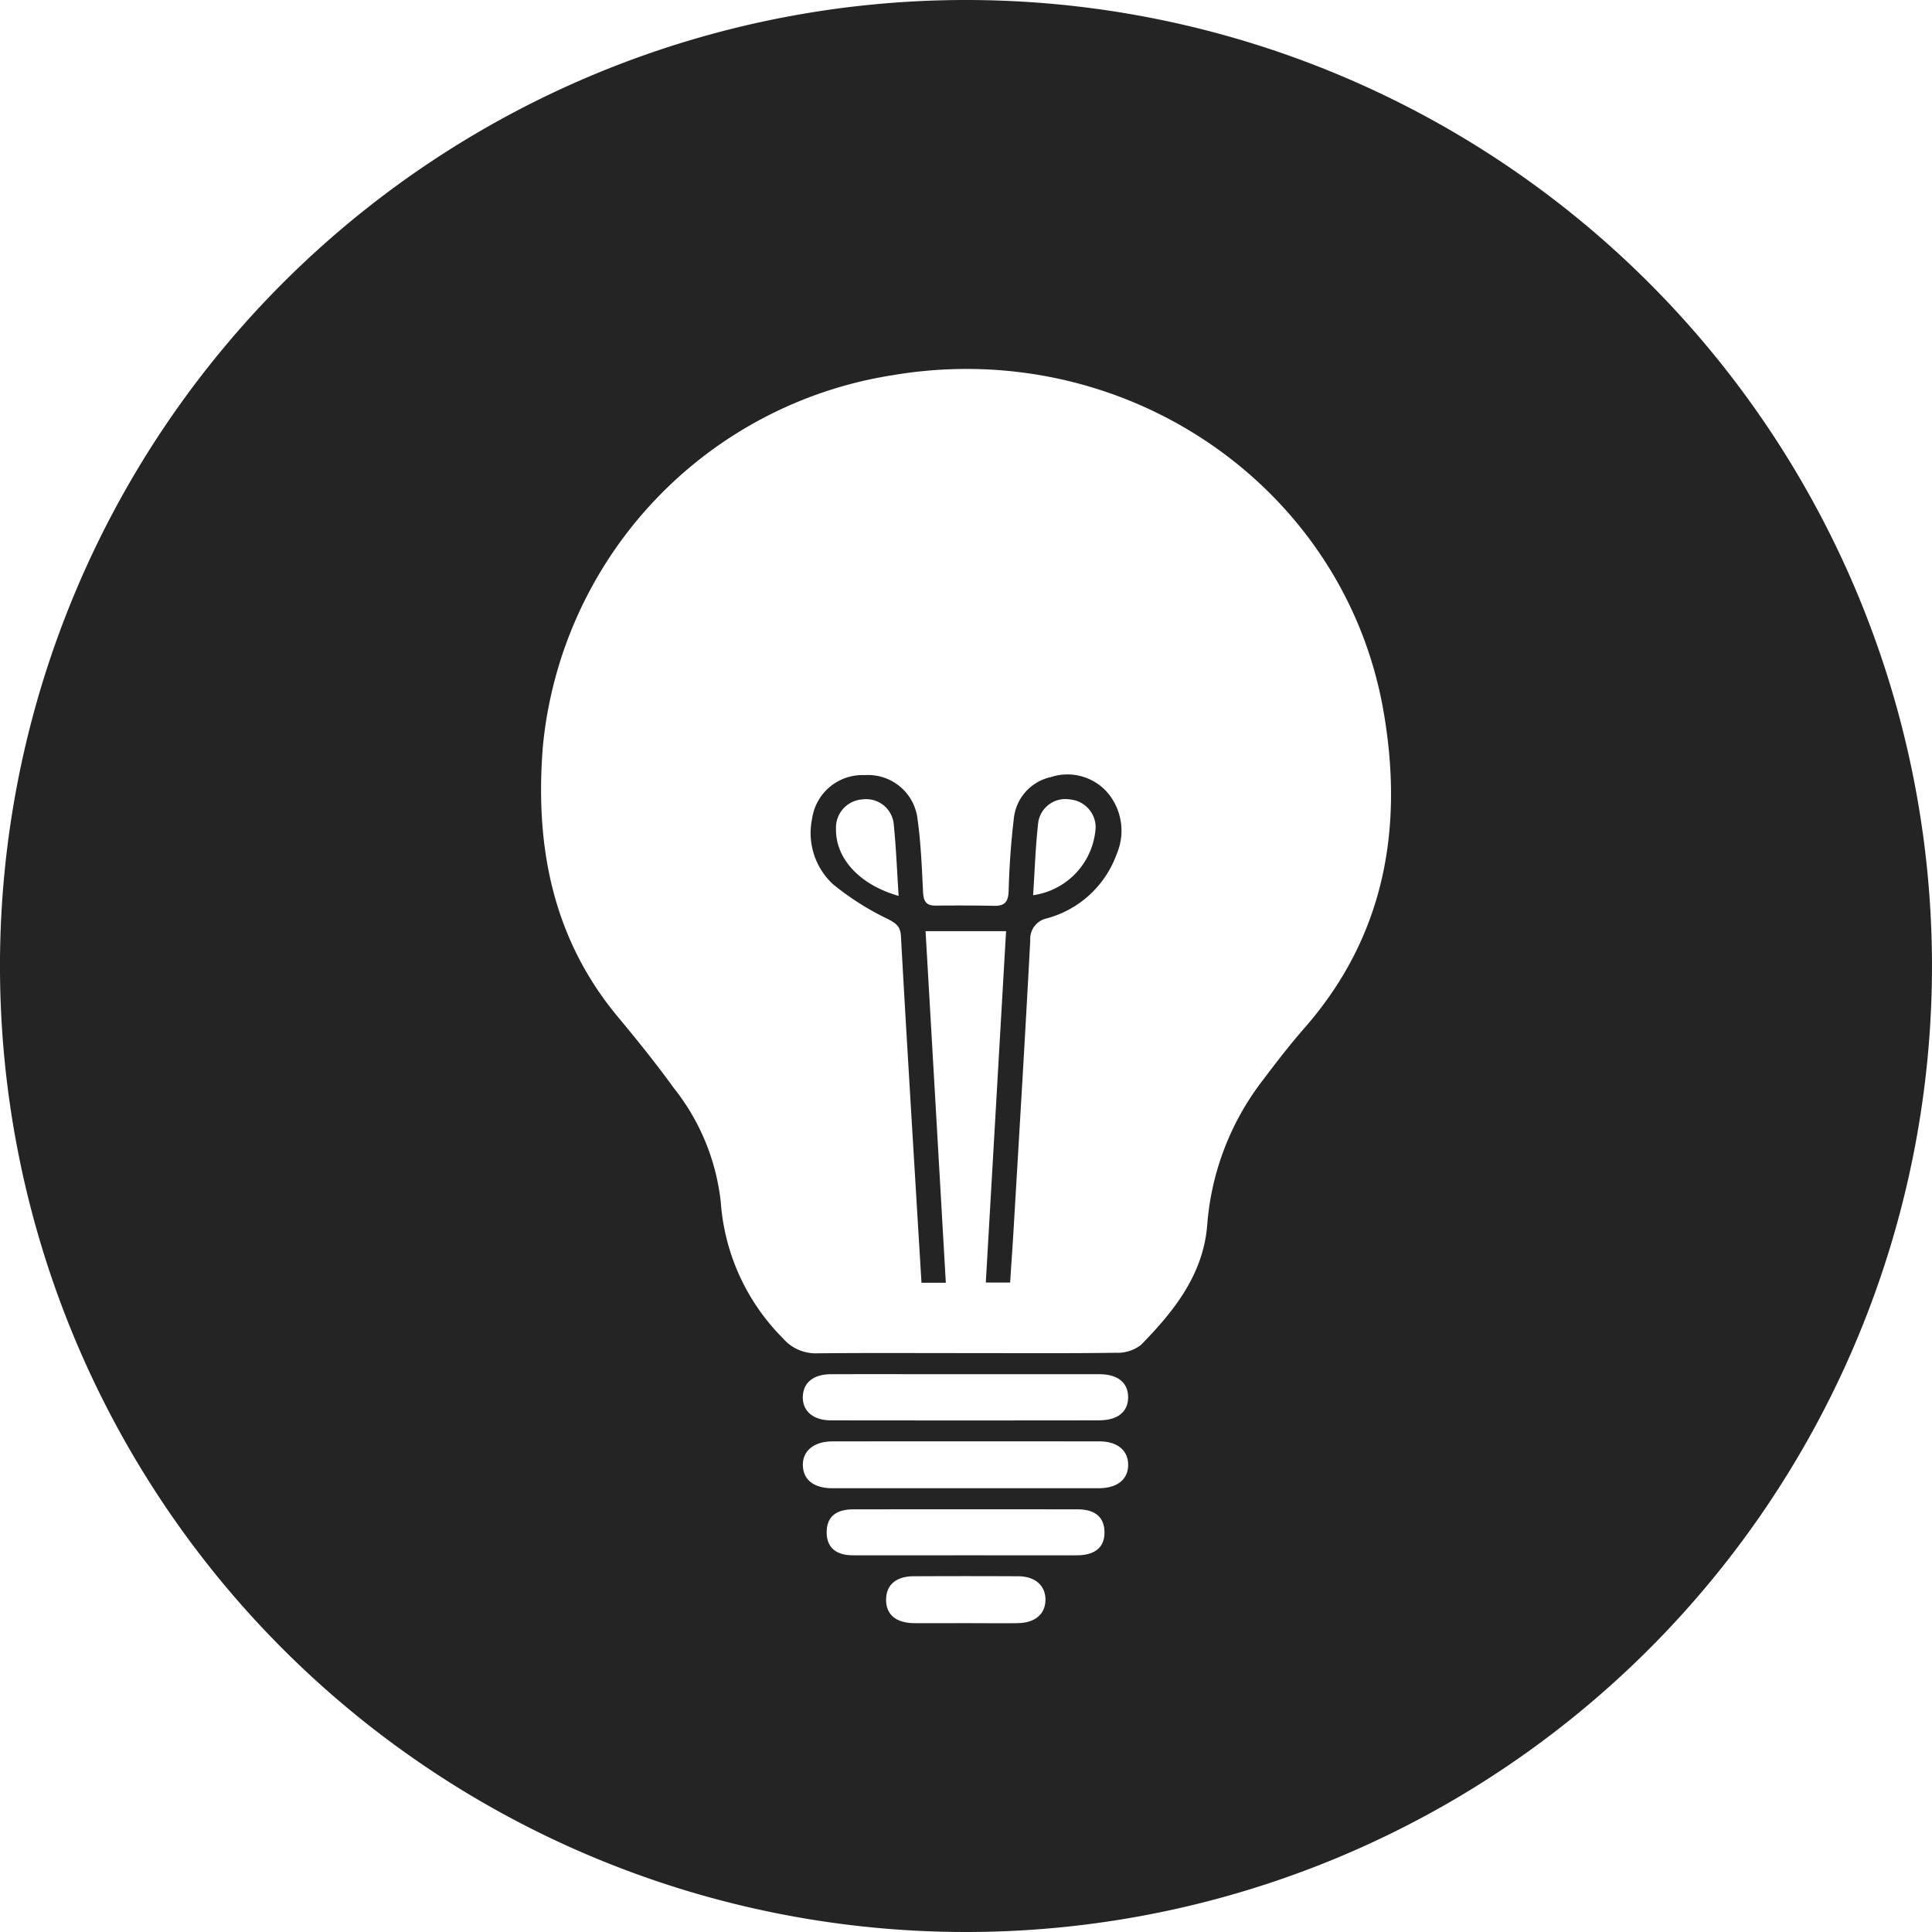 <svg id="Group_1865" data-name="Group 1865" xmlns="http://www.w3.org/2000/svg" width="104.874" height="104.873" viewBox="0 0 104.874 104.873">
  <path id="Path_5808" data-name="Path 5808" d="M52.437,8.453A52.437,52.437,0,1,0,104.873,60.89,52.437,52.437,0,0,0,52.437,8.453m2.816,88.109c-.951.012-1.9,0-2.853,0-.924,0-1.849.007-2.772,0-1-.009-1.538-.474-1.528-1.29.009-.784.539-1.249,1.483-1.255q2.853-.016,5.707,0c.912.007,1.471.521,1.46,1.289s-.567,1.242-1.5,1.253m3.193-3.68c-2.01.005-4.019,0-6.029,0-2.036,0-4.074.005-6.11,0-.949,0-1.439-.45-1.429-1.267s.489-1.227,1.464-1.229q6.07-.005,12.139,0c.965,0,1.462.421,1.476,1.223.015.83-.5,1.271-1.513,1.274m1.227-3.642c-.163,0-.326,0-.489,0H52.346q-3.583,0-7.164,0c-1,0-1.576-.456-1.6-1.23-.024-.794.594-1.311,1.612-1.313q7.245-.007,14.491,0c.975,0,1.56.5,1.554,1.282s-.582,1.248-1.567,1.261m0-3.684q-7.284.01-14.567,0c-.974,0-1.555-.52-1.525-1.3.03-.757.58-1.2,1.528-1.205,2.441-.006,4.883,0,7.324,0q3.621,0,7.244,0c1,0,1.561.46,1.561,1.249s-.559,1.251-1.565,1.253M70.824,64.239c-.786.9-1.52,1.847-2.237,2.8A14.677,14.677,0,0,0,65.535,74.9c-.2,2.72-1.8,4.725-3.609,6.566a2.08,2.08,0,0,1-1.345.419c-2.717.038-5.435.018-8.153.018-2.691,0-5.382-.015-8.072.011A2.339,2.339,0,0,1,42.5,81.1a11.638,11.638,0,0,1-3.374-7.389,12.024,12.024,0,0,0-2.539-6.183c-.956-1.319-1.977-2.593-3.021-3.844-3.594-4.3-4.536-9.346-4.094-14.75a22.579,22.579,0,0,1,18.96-20.111c12.656-2.15,24.548,6.05,26.668,18.232,1.093,6.287.1,12.182-4.273,17.181" transform="translate(0 -8.453)" fill="#242424"/>
  <path id="Path_5809" data-name="Path 5809" d="M78.37,71.055A2.57,2.57,0,0,0,76.4,73.316c-.156,1.292-.244,2.6-.28,3.9-.016.6-.209.83-.794.819-1.054-.022-2.109-.023-3.164-.012-.534.006-.666-.25-.689-.751-.065-1.355-.12-2.718-.314-4.057a2.7,2.7,0,0,0-2.848-2.275A2.757,2.757,0,0,0,65.452,73.3,3.787,3.787,0,0,0,66.6,76.875a14.858,14.858,0,0,0,2.99,1.889c.433.23.656.4.684.919.238,4.366.507,8.73.769,13.1.113,1.891.229,3.783.346,5.711h1.321c-.37-6.425-.734-12.771-1.1-19.083h4.37q-.551,9.572-1.1,19.073H76.2c.067-1.021.136-1.991.193-2.963.308-5.205.624-10.41.9-15.617a1.139,1.139,0,0,1,.9-1.189,5.564,5.564,0,0,0,3.8-3.513,3.188,3.188,0,0,0-.605-3.421,2.888,2.888,0,0,0-3.015-.721M66.751,73.908a1.535,1.535,0,0,1,1.433-1.65,1.5,1.5,0,0,1,1.7,1.367c.129,1.258.176,2.525.264,3.871-2.108-.6-3.4-2.007-3.4-3.588m10.7,3.551c.089-1.338.129-2.656.279-3.961a1.49,1.49,0,0,1,1.728-1.237,1.525,1.525,0,0,1,1.388,1.526,3.954,3.954,0,0,1-3.4,3.672" transform="translate(-21.368 -28.864)" fill="#242424"/>
</svg>
